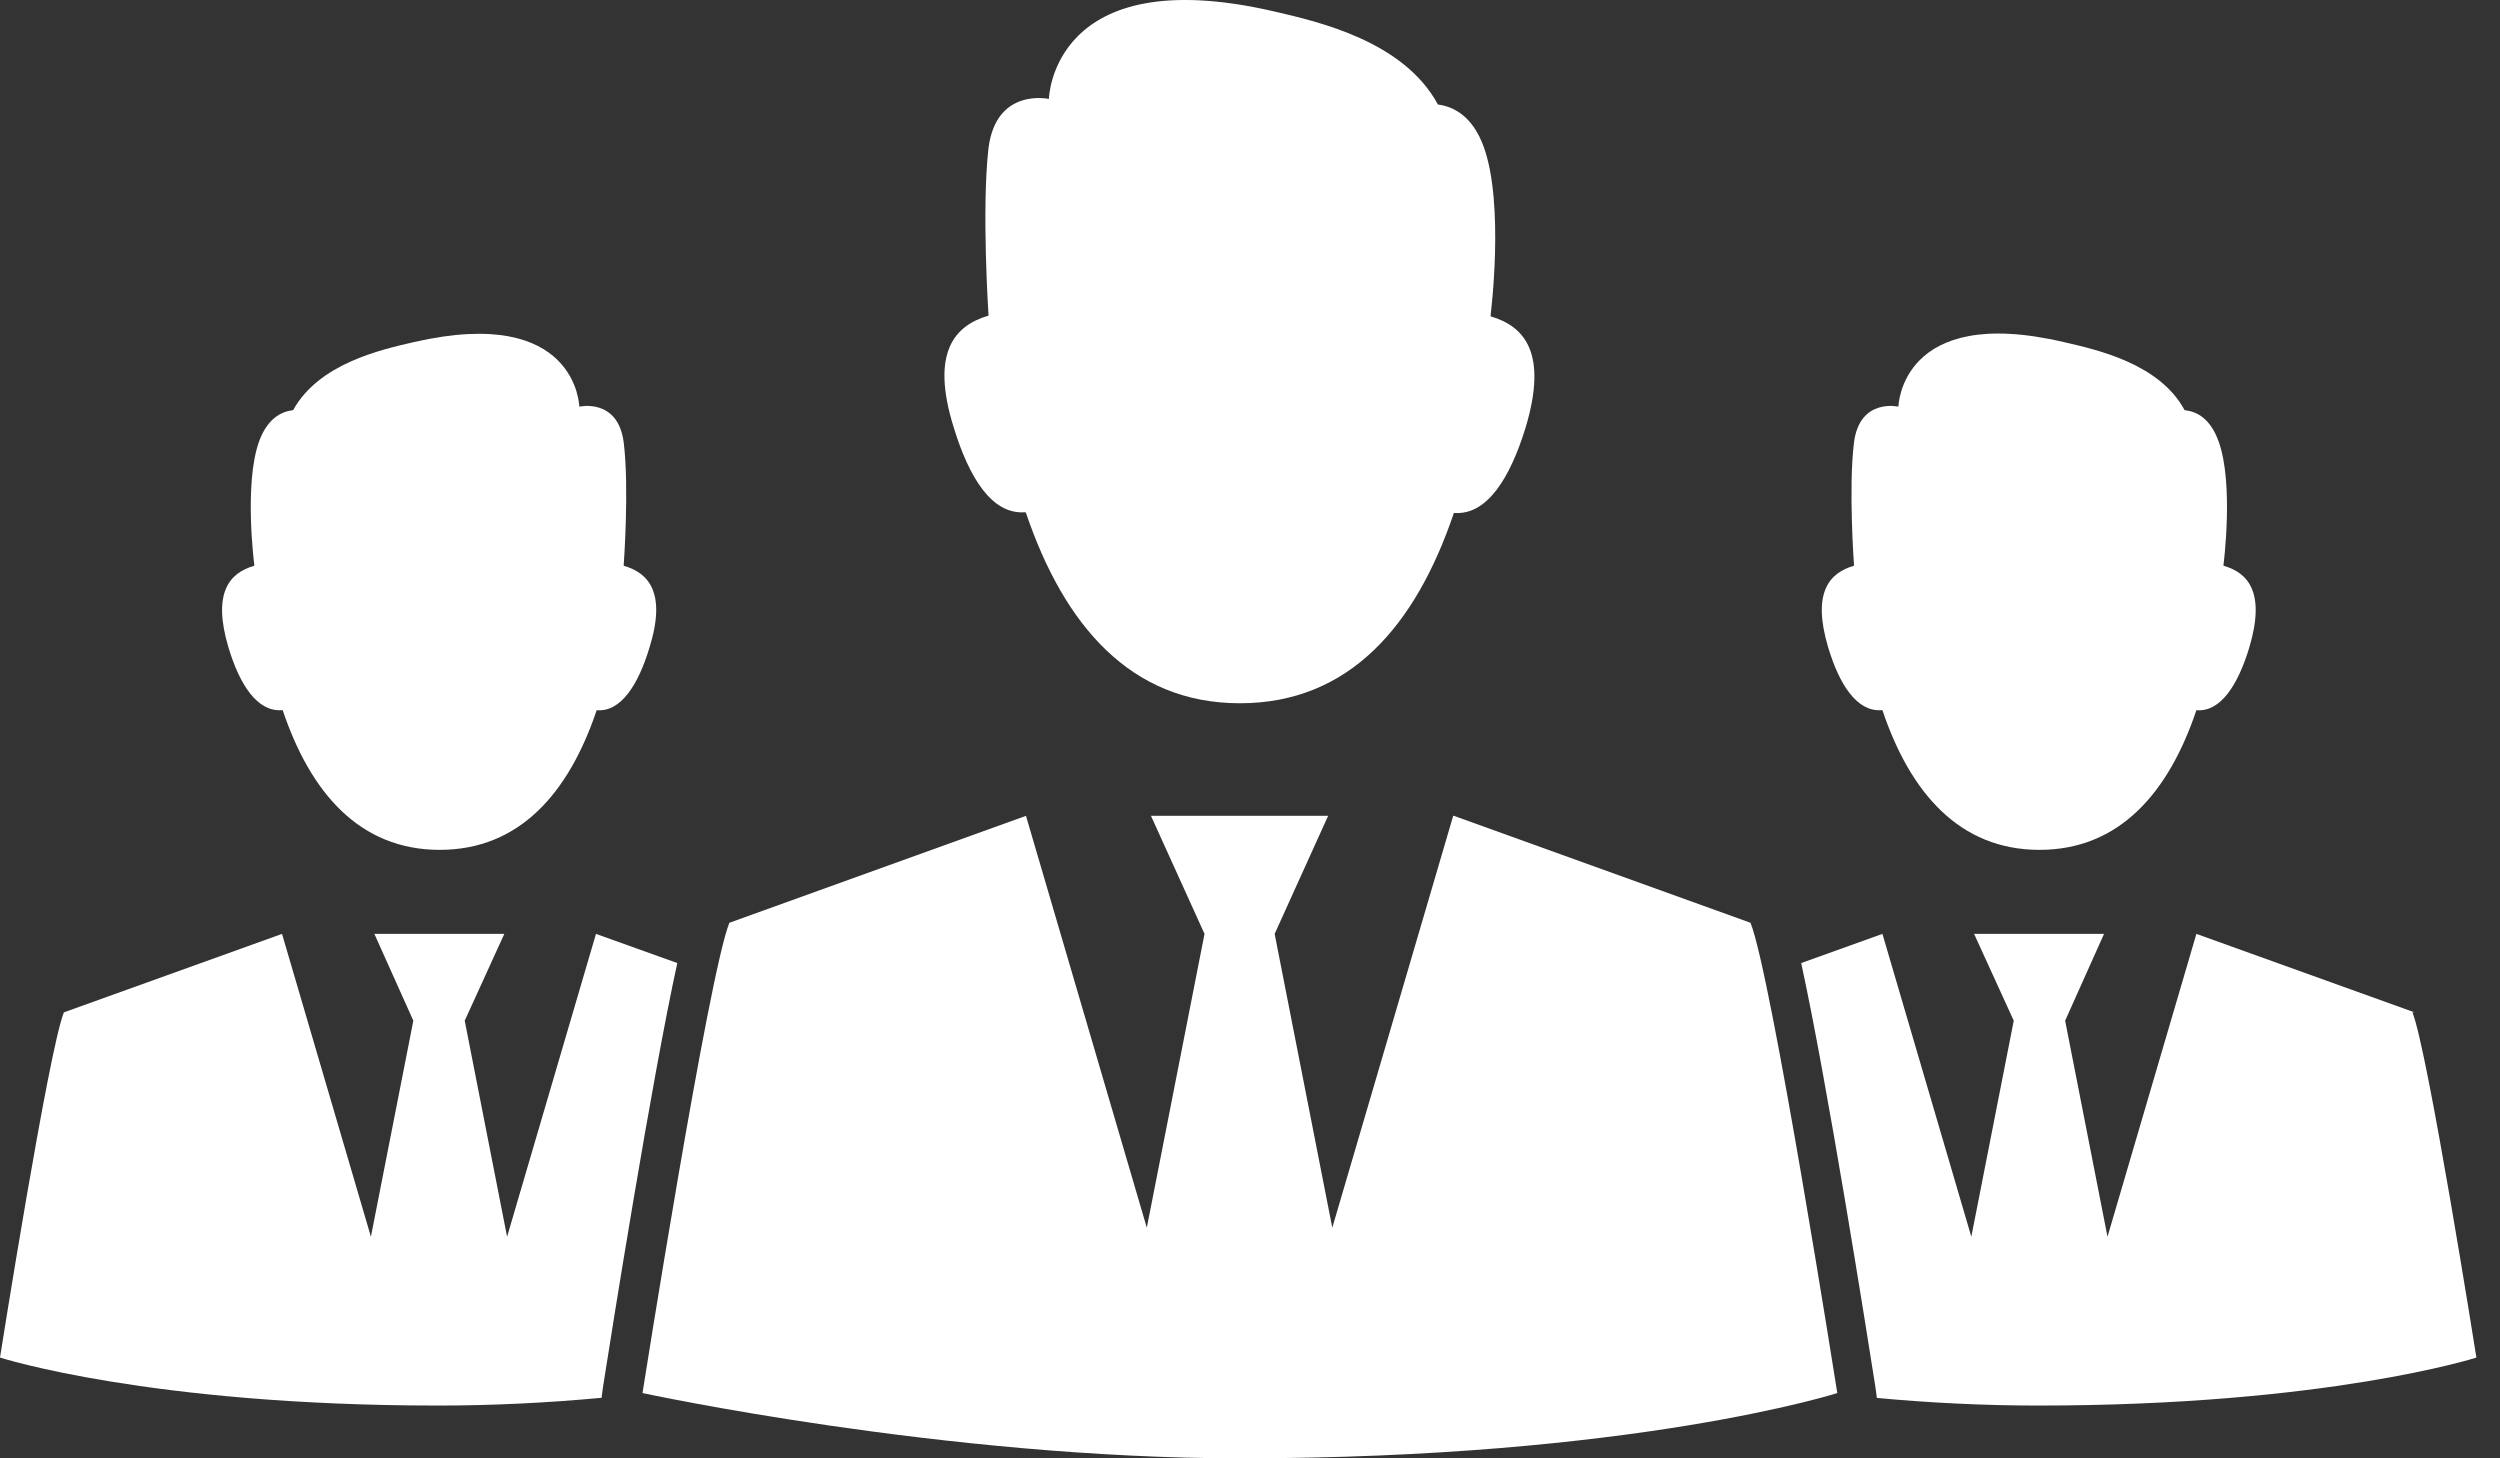 <svg width="36" height="21" viewBox="0 0 36 21" fill="none" xmlns="http://www.w3.org/2000/svg">
<rect x="0" y="0" width="36" height="21" fill="#333333" stroke="none"/>
<path d="M27.107 10.227C27.507 11.417 28.218 12.238 29.368 12.238C30.518 12.238 31.228 11.417 31.628 10.227C31.979 10.257 32.228 9.857 32.389 9.327C32.629 8.527 32.369 8.247 32.019 8.147C32.019 8.147 32.019 8.137 32.019 8.127C32.019 8.127 32.169 6.966 31.948 6.356C31.828 6.026 31.638 5.926 31.458 5.906C31.098 5.236 30.198 5.036 29.718 4.926C27.367 4.375 27.337 5.856 27.337 5.856C27.337 5.856 26.777 5.726 26.697 6.376C26.617 7.026 26.697 8.127 26.697 8.127C26.697 8.127 26.697 8.137 26.697 8.147C26.347 8.247 26.087 8.527 26.327 9.327C26.487 9.857 26.737 10.247 27.087 10.227H27.107Z" fill="white"/>
<path d="M4.071 10.227C4.471 11.418 5.181 12.238 6.332 12.238C7.482 12.238 8.192 11.418 8.592 10.227C8.942 10.257 9.192 9.857 9.352 9.327C9.602 8.527 9.332 8.247 8.982 8.147C8.982 8.147 8.982 8.137 8.982 8.127C8.982 8.127 9.062 7.026 8.982 6.376C8.902 5.726 8.342 5.856 8.342 5.856C8.342 5.856 8.312 4.386 5.961 4.926C5.481 5.036 4.591 5.236 4.221 5.906C4.051 5.926 3.851 6.026 3.731 6.356C3.511 6.966 3.661 8.127 3.661 8.127C3.661 8.127 3.661 8.137 3.661 8.147C3.311 8.247 3.051 8.527 3.291 9.327C3.451 9.857 3.701 10.247 4.051 10.227H4.071Z" fill="white"/>
<path d="M20.926 11.748L19.185 17.679L18.355 13.448L19.125 11.748H16.574L17.345 13.448L16.514 17.679L14.774 11.748L10.503 13.288C10.203 14.028 9.252 20.06 9.252 20.06C9.252 20.06 13.604 21 17.855 21C23.526 21 26.457 20.06 26.457 20.06C26.457 20.06 25.507 14.028 25.207 13.288L20.936 11.748H20.926Z" fill="white"/>
<path d="M8.662 20.13L8.682 19.98C8.812 19.149 9.383 15.559 9.753 13.868L8.582 13.448L7.302 17.809L6.692 14.698L7.262 13.448H5.391L5.952 14.698L5.341 17.809L4.061 13.448L0.92 14.578C0.7 15.118 0 19.549 0 19.549C0 19.549 2.151 20.24 6.312 20.24C7.102 20.24 7.892 20.2 8.642 20.13H8.662Z" fill="white"/>
<path d="M34.769 14.578L31.628 13.448L30.348 17.809L29.738 14.698L30.298 13.448H28.427L28.998 14.698L28.387 17.809L27.107 13.448L25.937 13.868C26.307 15.559 26.877 19.149 27.007 19.98L27.027 20.13C27.767 20.2 28.568 20.24 29.348 20.24C33.509 20.24 35.66 19.549 35.66 19.549C35.66 19.549 34.959 15.118 34.739 14.578H34.769Z" fill="white"/>
<path d="M14.774 7.386C15.324 9.007 16.284 10.127 17.855 10.127C19.425 10.127 20.385 9.017 20.936 7.386C21.416 7.426 21.746 6.876 21.966 6.166C22.296 5.076 21.946 4.696 21.466 4.556C21.466 4.556 21.466 4.536 21.466 4.526C21.466 4.526 21.666 2.945 21.366 2.115C21.206 1.675 20.936 1.535 20.706 1.505C20.215 0.595 18.995 0.314 18.345 0.164C15.144 -0.576 15.104 1.425 15.104 1.425C15.104 1.425 14.344 1.255 14.234 2.135C14.134 3.015 14.234 4.526 14.234 4.526V4.545C13.754 4.686 13.393 5.066 13.734 6.156C13.954 6.876 14.284 7.416 14.764 7.376L14.774 7.386Z" fill="white"/>
</svg>
